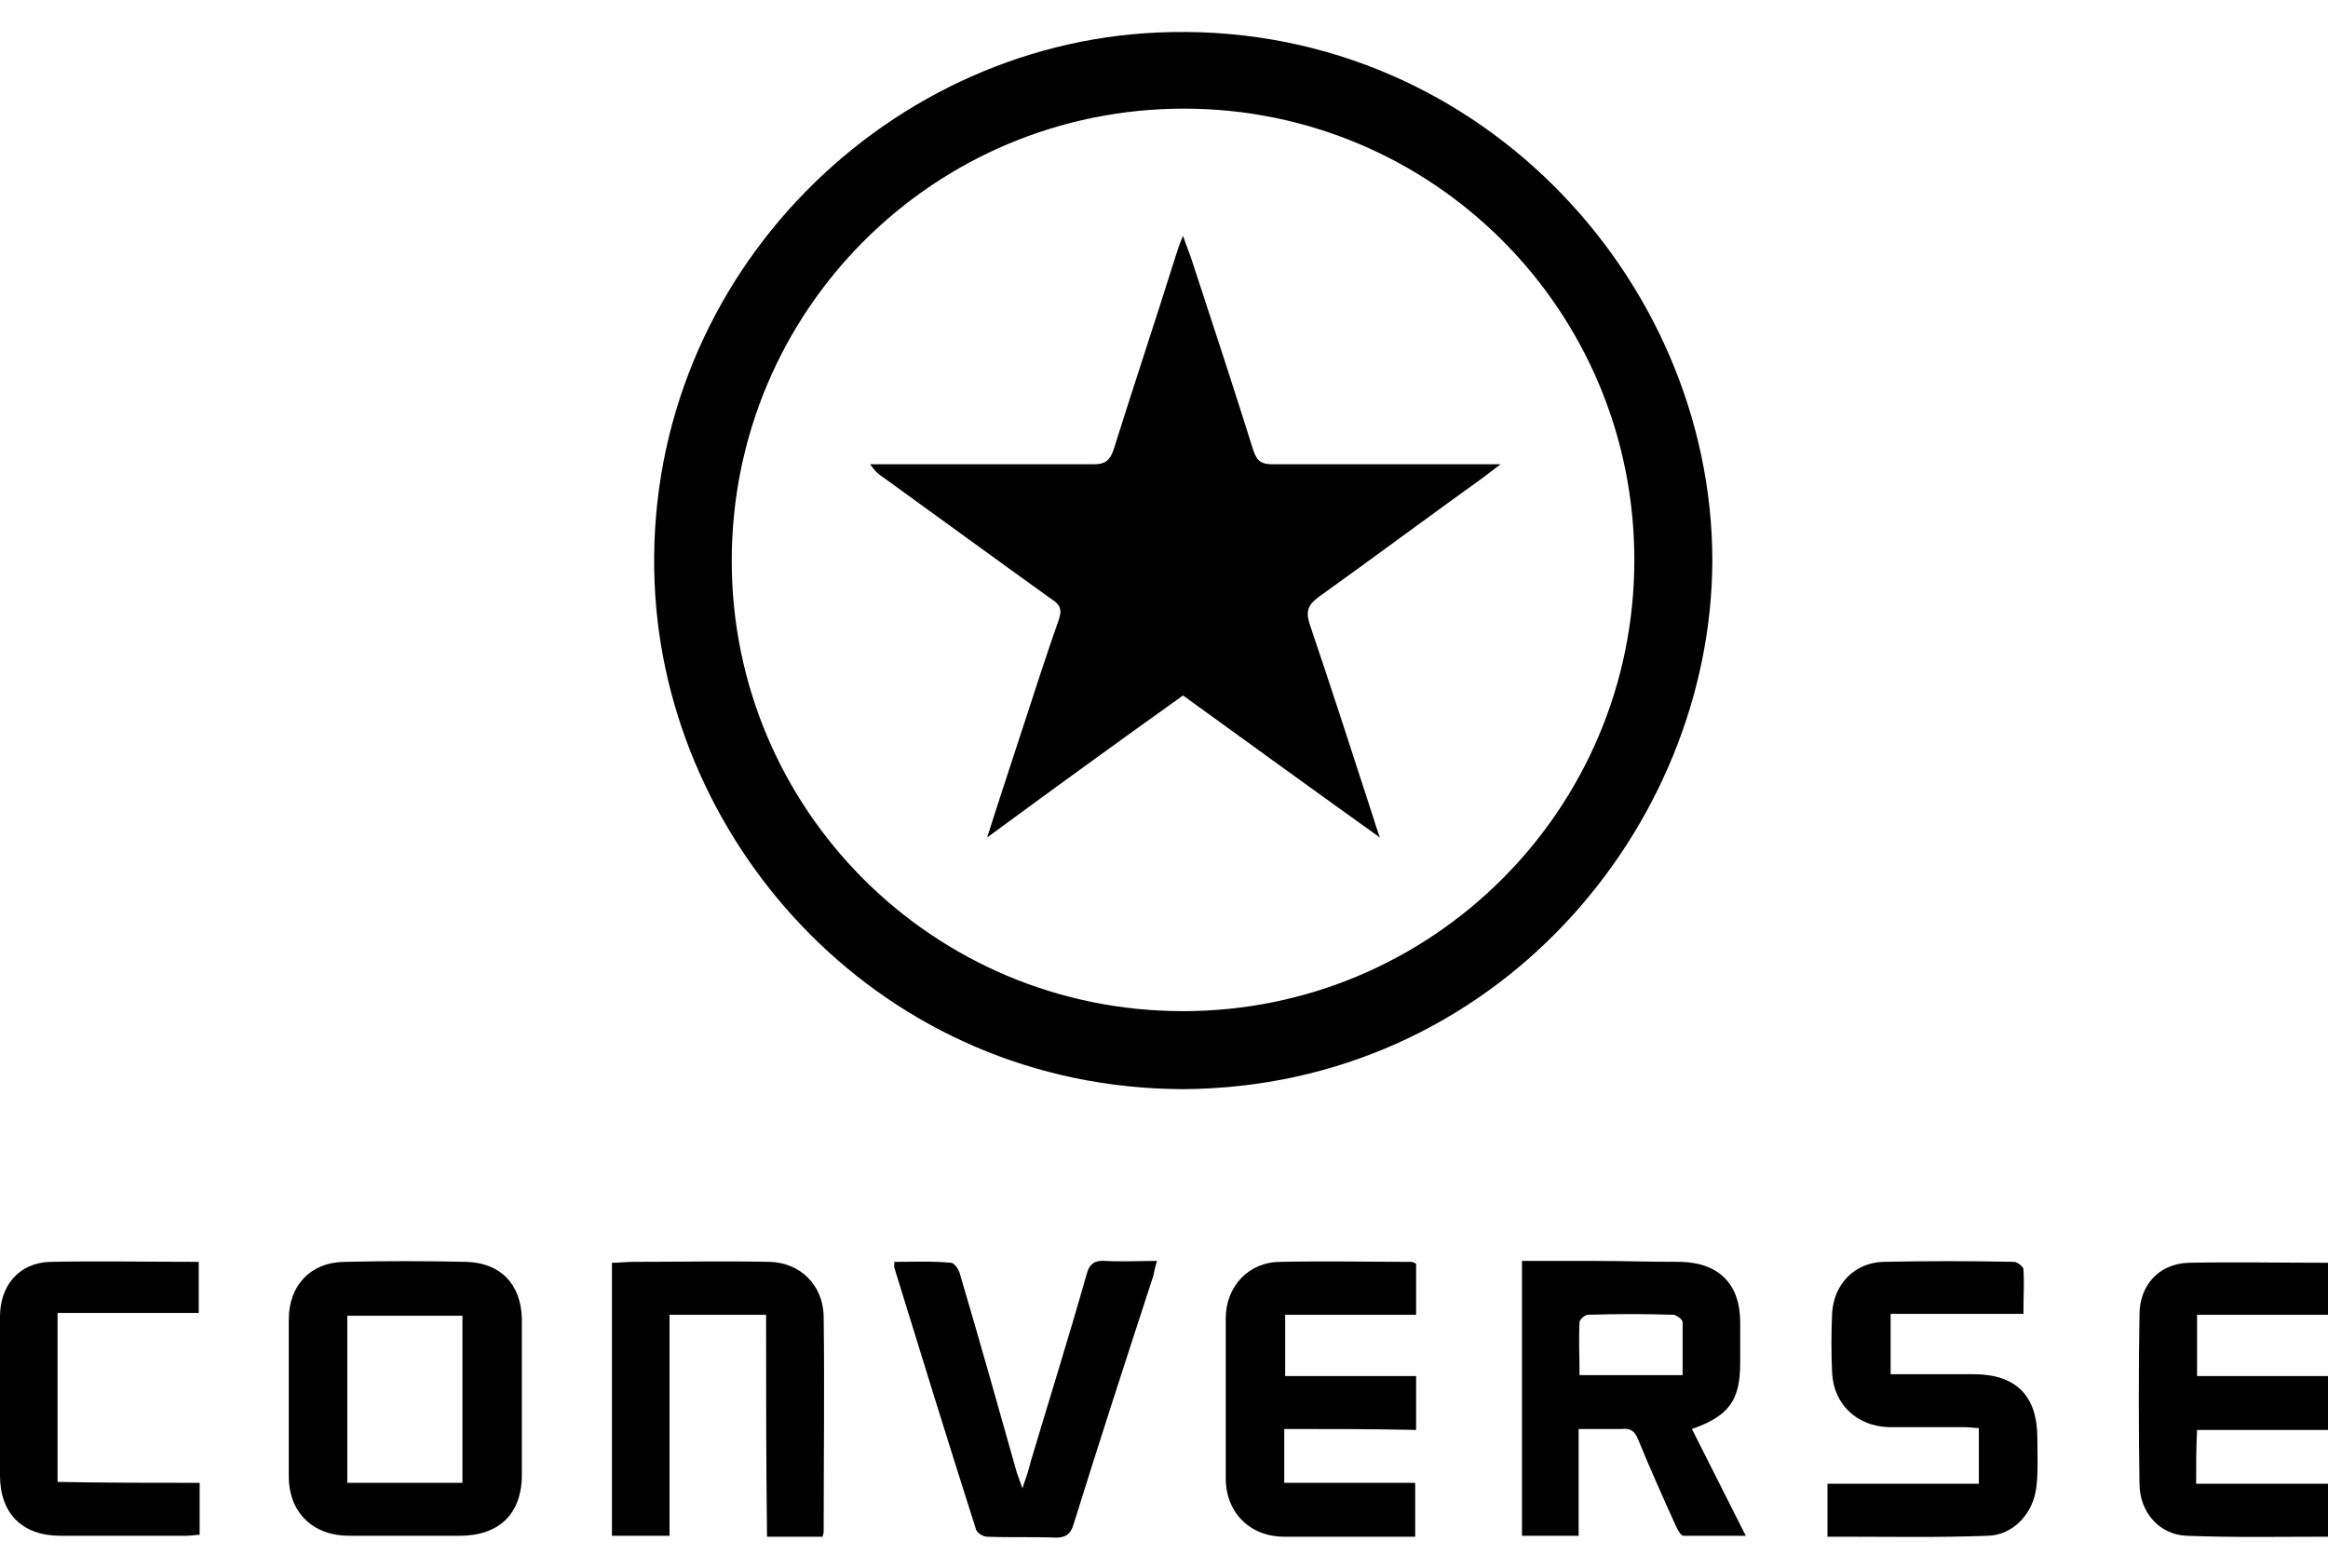 <?xml version="1.0" encoding="utf-8"?>
<!-- Generator: Adobe Illustrator 19.0.1, SVG Export Plug-In . SVG Version: 6.00 Build 0)  -->
<svg version="1.1" id="Layer_1" xmlns="http://www.w3.org/2000/svg" xmlns:xlink="http://www.w3.org/1999/xlink" x="0px" y="0px"
	 viewBox="-180 312.1 250.7 168.9" style="enable-background:new -180 312.1 250.7 168.9;" xml:space="preserve">
<g>
	<path d="M-52.6,429.4c-32.4-0.1-55.7-26.2-56.9-54.4c-1.4-32.2,24.2-58.1,54.2-59.4c33.9-1.5,59.7,26.4,59.7,56.9
		C4.3,401.2-19,429.2-52.6,429.4z M-52.6,421C-25.8,421-4,399.3-4,372.4c0-26.9-21.7-48.6-48.5-48.6c-26.9,0-48.7,21.7-48.7,48.7
		C-101.2,399.3-79.5,421-52.6,421z"/>
	<path d="M-123.8,462.7c0,2.7,0,5.5,0,8.2c0,4.3-2.5,6.6-6.7,6.6c-4,0-7.9,0-11.9,0c-3.9,0-6.5-2.5-6.5-6.4c0-5.6,0-11.3,0-16.9
		c0-3.7,2.4-6.2,6.1-6.2c4.3-0.1,8.6-0.1,13,0c3.7,0.1,5.9,2.4,6,6.1c0,0.1,0,0.2,0,0.3C-123.8,457.2-123.8,460-123.8,462.7z
		 M-130.2,471.8c0-6.1,0-12,0-18c-4.2,0-8.3,0-12.4,0c0,6.1,0,12,0,18C-138.4,471.8-134.4,471.8-130.2,471.8z"/>
	<path d="M-10,466c0,4,0,7.7,0,11.5c-2.1,0-4.1,0-6.1,0c0-9.8,0-19.6,0-29.6c2.6,0,5.1,0,7.6,0c3.2,0,6.3,0.1,9.5,0.1
		c4.1,0.1,6.4,2.4,6.4,6.5c0,1.5,0,3,0,4.4c0,4-1.2,5.7-5.2,7.1c1.9,3.8,3.8,7.5,5.8,11.5c-2.4,0-4.5,0-6.7,0c-0.3,0-0.6-0.6-0.8-1
		c-1.4-3.1-2.8-6.2-4.1-9.4c-0.4-0.9-0.8-1.2-1.8-1.1C-6.9,466-8.3,466-10,466z M1.2,460.2c0-2,0-3.9,0-5.7c0-0.3-0.6-0.7-0.9-0.8
		c-3.1-0.1-6.2-0.1-9.3,0c-0.3,0-0.9,0.5-0.9,0.8c-0.1,1.9,0,3.8,0,5.7C-6.2,460.2-2.6,460.2,1.2,460.2z"/>
	<path d="M-97.5,453.7c-3.6,0-6.9,0-10.4,0c0,7.9,0,15.8,0,23.8c-2.2,0-4.2,0-6.2,0c0-9.8,0-19.5,0-29.4c0.8,0,1.5-0.1,2.3-0.1
		c4.9,0,9.8-0.1,14.7,0c3.3,0.1,5.7,2.5,5.8,5.8c0.1,7.8,0,15.5,0,23.3c0,0.1-0.1,0.3-0.1,0.5c-1.9,0-3.9,0-6,0
		C-97.5,469.6-97.5,461.8-97.5,453.7z"/>
	<path d="M16.8,477.6c0-2,0-3.7,0-5.7c5.4,0,10.8,0,16.3,0c0-2.1,0-3.9,0-6c-0.5,0-1-0.1-1.5-0.1c-2.7,0-5.5,0-8.2,0
		c-3.4-0.1-5.9-2.4-6.1-5.8c-0.1-2.2-0.1-4.3,0-6.5c0.2-3.1,2.4-5.4,5.5-5.5c4.7-0.1,9.4-0.1,14.1,0c0.3,0,1,0.5,1,0.8
		c0.1,1.5,0,3,0,4.8c-2.5,0-4.9,0-7.2,0c-2.3,0-4.6,0-7.1,0c0,2.2,0,4.3,0,6.5c3,0,5.9,0,8.9,0c4.6,0,6.9,2.3,6.9,6.9
		c0,1.7,0.1,3.5-0.1,5.2c-0.3,2.8-2.4,5.2-5.2,5.3c-5.3,0.2-10.5,0.1-15.8,0.1C17.9,477.6,17.4,477.6,16.8,477.6z"/>
	<path d="M-41.7,466c0,2,0,3.8,0,5.8c4.7,0,9.3,0,14.1,0c0,2,0,3.8,0,5.8c-2,0-4,0-5.9,0c-2.7,0-5.5,0-8.2,0c-3.7,0-6.3-2.6-6.3-6.3
		c0-5.7,0-11.5,0-17.2c0-3.5,2.5-6.1,5.9-6.1c4.7-0.1,9.4,0,14.1,0c0.1,0,0.3,0.1,0.5,0.2c0,1.8,0,3.5,0,5.5c-4.7,0-9.3,0-14.1,0
		c0,2.3,0,4.3,0,6.6c4.7,0,9.3,0,14.1,0c0,2,0,3.8,0,5.8C-32.3,466-37,466-41.7,466z"/>
	<path d="M56.5,471.9c4.8,0,9.4,0,14.2,0c0,2,0,3.8,0,5.7c-5.1,0-10.2,0.1-15.2-0.1c-3-0.1-5.1-2.6-5.1-5.6
		c-0.1-6.1-0.1-12.1,0-18.2c0-3.2,2.1-5.5,5.3-5.6c5-0.1,10,0,15.1,0c0,1.9,0,3.6,0,5.6c-4.8,0-9.4,0-14.2,0c0,2.2,0,4.3,0,6.6
		c4.7,0,9.4,0,14.2,0c0,2,0,3.8,0,5.8c-4.7,0-9.4,0-14.2,0C56.5,468,56.5,469.8,56.5,471.9z"/>
	<path d="M-69.9,472.4c0.4-1.2,0.7-2,0.9-2.9c2-6.7,4.1-13.4,6-20.1c0.3-1.2,0.9-1.6,2.1-1.5c1.7,0.1,3.5,0,5.5,0
		c-0.2,0.6-0.3,1.1-0.4,1.6c-2.9,8.9-5.8,17.8-8.6,26.8c-0.3,1-0.8,1.4-1.9,1.4c-2.5-0.1-5,0-7.4-0.1c-0.4,0-1.1-0.4-1.2-0.8
		c-3-9.4-5.9-18.8-8.8-28.2c0-0.1,0-0.3,0-0.6c2,0,4.1-0.1,6.1,0.1c0.4,0,0.9,0.8,1,1.3c2.1,7.1,4.1,14.2,6.1,21.3
		C-70.4,471-70.2,471.5-69.9,472.4z"/>
	<path d="M-158.5,471.8c0,2,0,3.8,0,5.6c-0.5,0-0.9,0.1-1.4,0.1c-4.5,0-9.1,0-13.6,0c-4.1,0-6.5-2.4-6.5-6.5c0-5.7,0-11.4,0-17.1
		c0-3.4,2.1-5.8,5.4-5.9c5.3-0.1,10.6,0,16,0c0,1.9,0,3.6,0,5.5c-5,0-10.1,0-15.2,0c0,6.2,0,12.1,0,18.2
		C-168.7,471.8-163.7,471.8-158.5,471.8z"/>
	<path d="M-73.7,402.3c1.4-4.4,2.7-8.3,4-12.3c1.2-3.7,2.4-7.4,3.7-11.1c0.4-1.1,0.2-1.7-0.8-2.3c-6-4.3-12-8.7-18.1-13.1
		c-0.5-0.3-0.9-0.7-1.4-1.4c0.5,0,1,0,1.6,0c7.5,0,15,0,22.5,0c1.2,0,1.7-0.4,2.1-1.5c2.2-7,4.5-13.9,6.7-20.9
		c0.2-0.6,0.4-1.3,0.8-2.2c0.4,1.2,0.8,2.1,1.1,3.1c2.2,6.7,4.4,13.4,6.5,20.1c0.4,1.1,0.9,1.4,2,1.4c7.5,0,15,0,22.5,0
		c0.5,0,1,0,2.1,0c-0.8,0.6-1.2,0.9-1.7,1.3c-6,4.3-11.9,8.7-17.9,13c-1.1,0.8-1.4,1.5-1,2.8c2.4,7.1,4.7,14.2,7,21.3
		c0.1,0.4,0.3,0.9,0.6,1.8C-38.8,397-45.7,392-52.6,387C-59.6,392-66.5,397-73.7,402.3z"/>
</g>
</svg>
